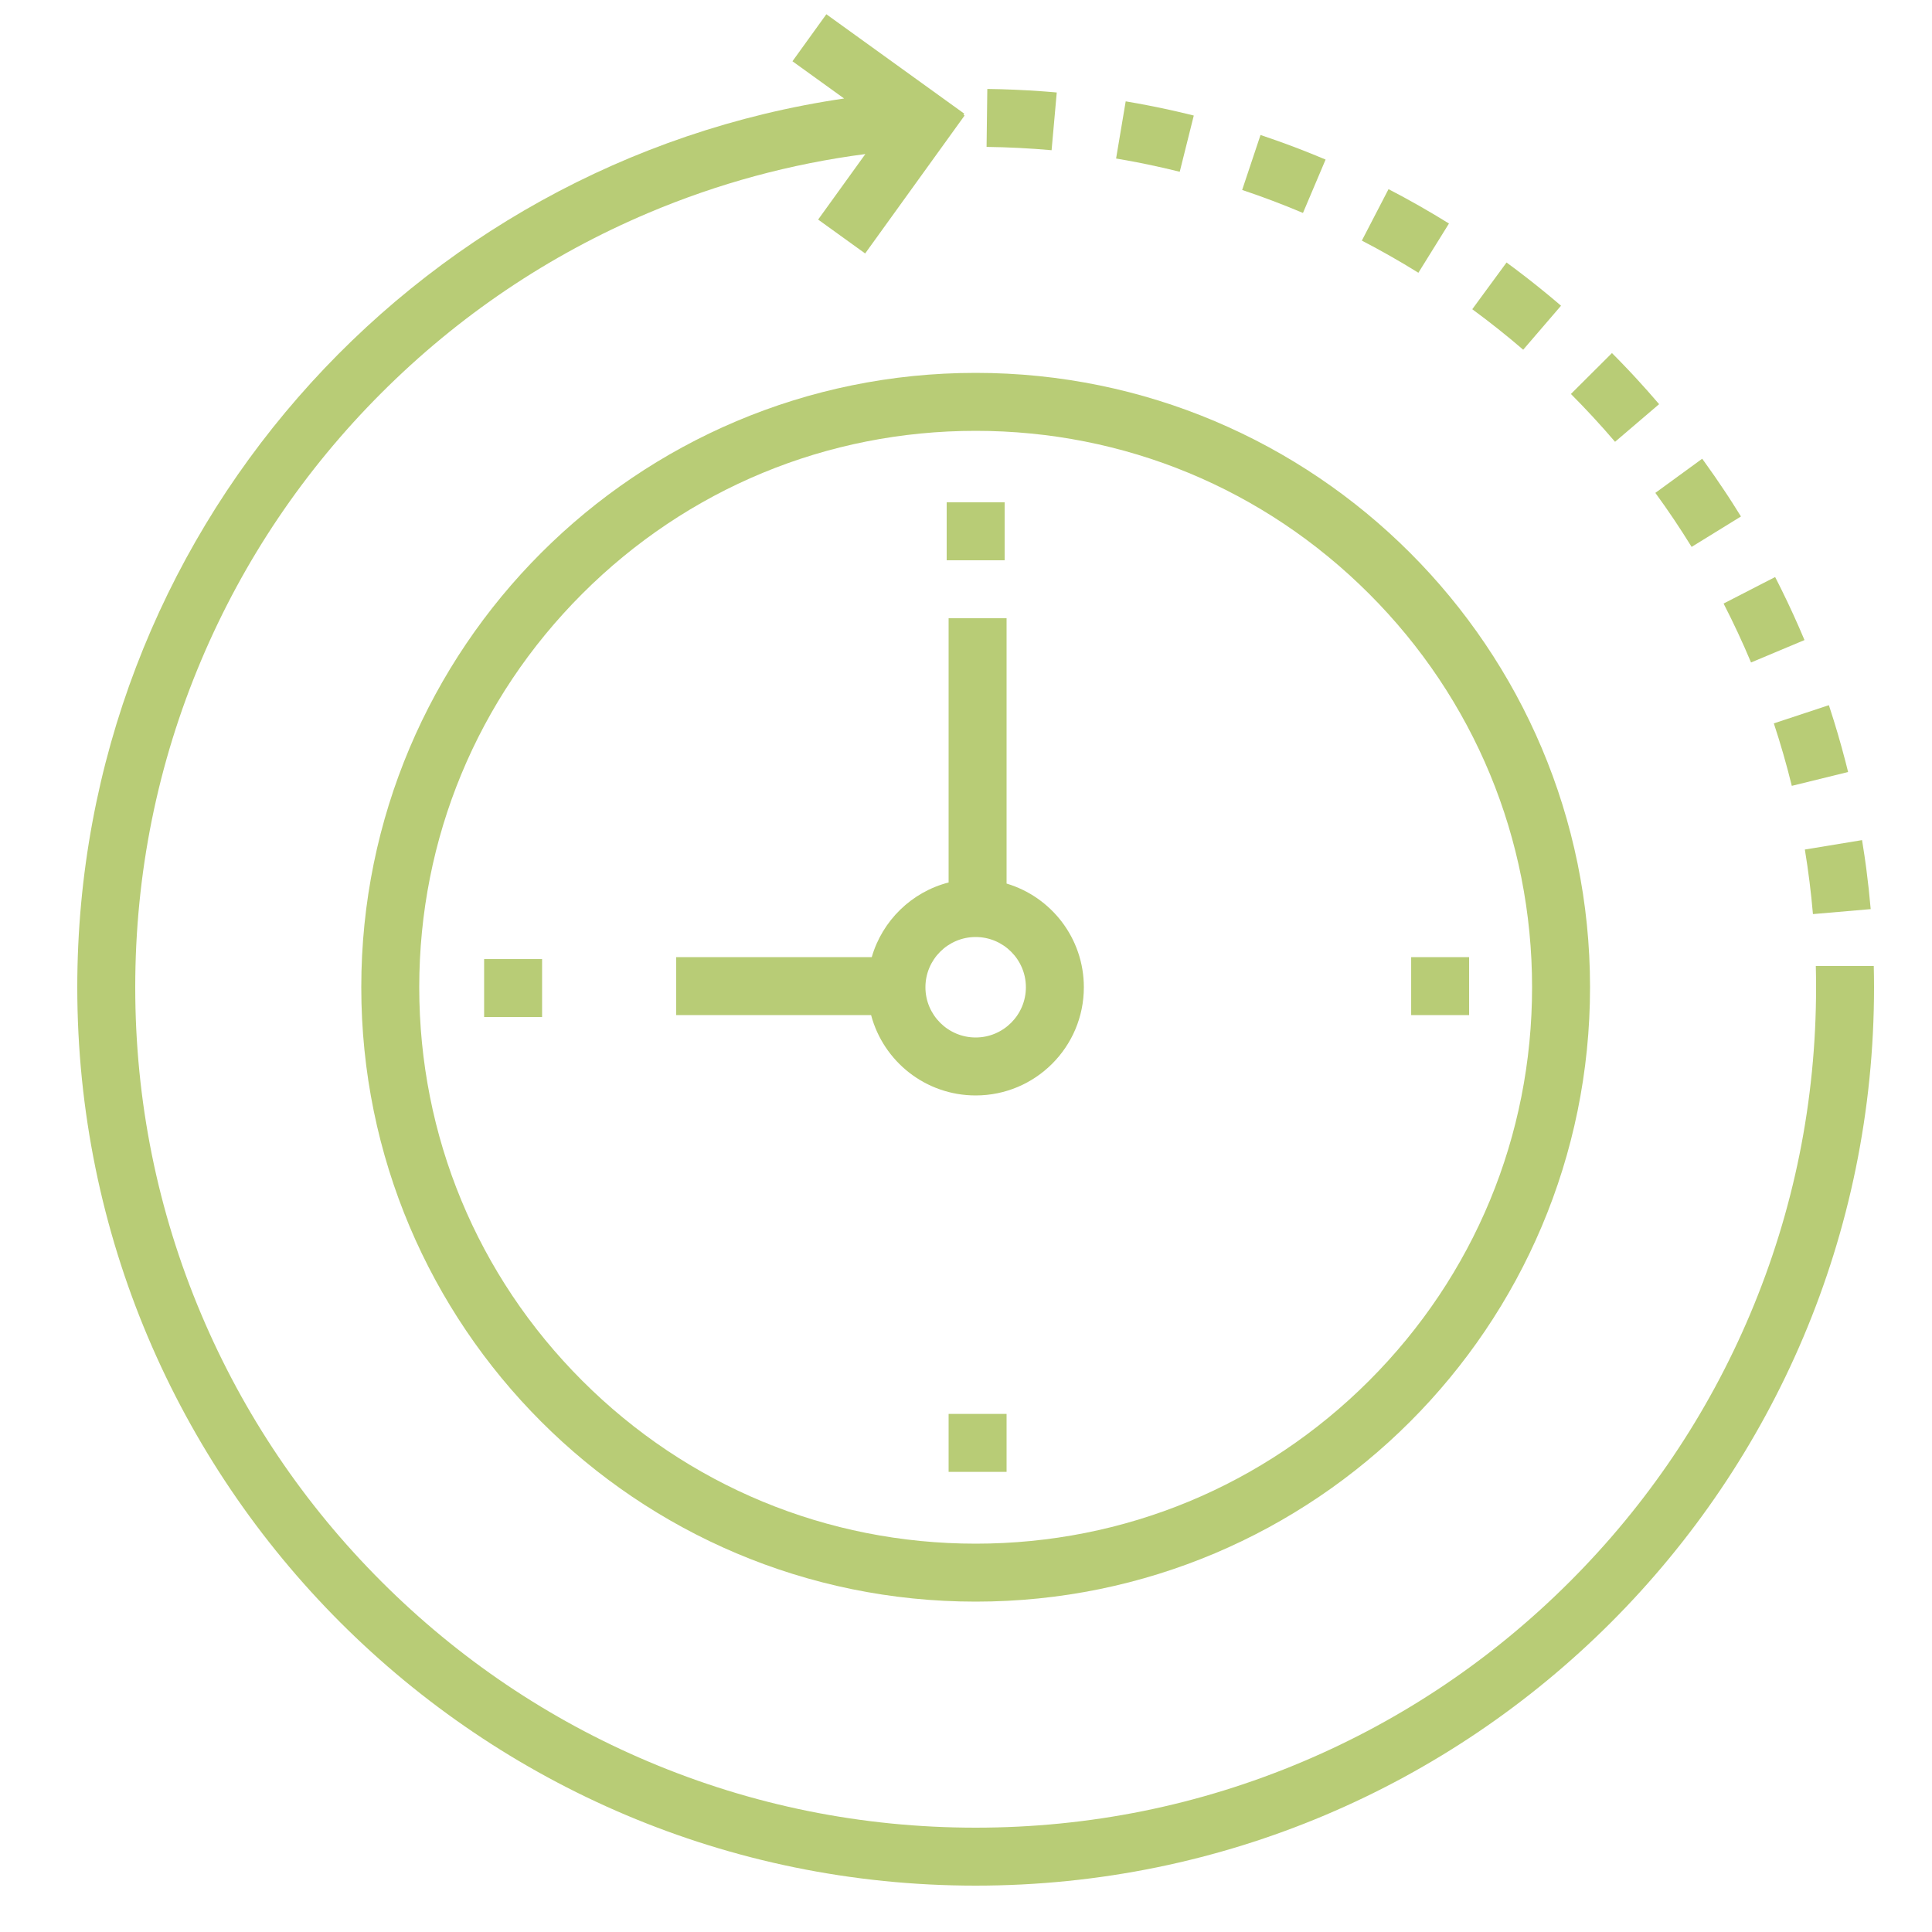 <?xml version="1.0" encoding="utf-8"?>
<!-- Generator: Adobe Illustrator 24.1.3, SVG Export Plug-In . SVG Version: 6.00 Build 0)  -->
<svg version="1.1" id="Слой_1" xmlns="http://www.w3.org/2000/svg" xmlns:xlink="http://www.w3.org/1999/xlink" x="0px" y="0px"
	 viewBox="0 0 500 500" style="enable-background:new 0 0 500 500;" xml:space="preserve">
<style type="text/css">
	.st0{display:none;}
	.st1{display:inline;}
	.st2{fill:#F7931E;}
	.st3{display:inline;fill:#F7931E;}
	.st4{fill:#B8CC76;}
</style>
<g class="st0">
	<g class="st1">
		<path class="st2" d="M134,142H58c-2.761,0-5,2.239-5,5v5c0,2.761,2.239,5,5,5h76c2.761,0,5-2.239,5-5v-5
			C139,144.239,136.761,142,134,142L134,142z"/>
		<path class="st2" d="M168,170H58c-2.761,0-5,2.239-5,5v5c0,2.761,2.239,5,5,5h110c2.761,0,5-2.239,5-5v-5
			C173,172.239,170.761,170,168,170L168,170z"/>
		<path class="st2" d="M191.5,48.5l-15-15l-15-15H152H30.5c-2.761,0-5,2.239-5,5v229c0,2.761,2.239,5,5,5h171c2.761,0,5-2.239,5-5
			V74V63.5L191.5,48.5z M180.787,59H167V45.213L180.787,59z M191.5,242.5h-151v-209H152v36.551c0,2.181,1.768,3.949,3.949,3.949
			H191.5V242.5z"/>
	</g>
	<g class="st1">
		<path class="st2" d="M404,361h-76c-2.761,0-5,2.239-5,5v5c0,2.761,2.239,5,5,5h76c2.761,0,5-2.239,5-5v-5
			C409,363.239,406.761,361,404,361L404,361z"/>
		<path class="st2" d="M438,389H328c-2.761,0-5,2.239-5,5v5c0,2.761,2.239,5,5,5h110c2.761,0,5-2.239,5-5v-5
			C443,391.239,440.761,389,438,389L438,389z"/>
		<path class="st2" d="M461.5,267.5l-15-15l-15-15H422H300.5c-2.761,0-5,2.239-5,5v229c0,2.761,2.239,5,5,5h171c2.761,0,5-2.239,5-5
			V293v-10.5L461.5,267.5z M450.787,278H437v-13.787L450.787,278z M461.5,461.5h-151v-209H422v36.551
			c0,2.181,1.768,3.949,3.949,3.949H461.5V461.5z"/>
	</g>
	<path class="st3" d="M168.216,437.881l-28.271-28.271c-1.187-1.187-2.646-1.718-4.077-1.718c-2.994,0-5.867,2.326-5.867,5.837
		v20.424c-29.998-8.69-52-36.391-52-69.152c0-30.934,19.616-57.356,47.058-67.523c2.961-1.097,4.942-3.899,4.942-7.057
		c0-5.248-5.237-8.866-10.159-7.047C86.658,295.638,63,327.555,63,365c0,41.166,28.592,75.65,67,84.686v20.585
		c0,3.511,2.873,5.837,5.867,5.837c1.431,0,2.89-0.531,4.077-1.718l28.271-28.271C170.49,443.844,170.49,440.156,168.216,437.881z
		 M145,448.121v-12.243l6.121,6.121L145,448.121z"/>
	<path class="st3" d="M319.784,57.124l28.271,28.271c1.187,1.187,2.646,1.718,4.077,1.718c2.994,0,5.867-2.326,5.867-5.837V60.853
		c29.998,8.69,52,36.391,52,69.152c0,30.934-19.616,57.356-47.058,67.523c-2.961,1.097-4.942,3.899-4.942,7.057
		c0,5.248,5.237,8.866,10.159,7.047C401.342,199.368,425,167.451,425,130.005c0-41.166-28.592-75.65-67-84.686V24.734
		c0-3.511-2.873-5.837-5.867-5.837c-1.431,0-2.89,0.531-4.077,1.718l-28.271,28.271C317.51,51.161,317.51,54.85,319.784,57.124z
		 M343,46.884v12.243l-6.121-6.121L343,46.884z"/>
</g>
<g>
	<path class="st4" d="M93.5,255.5c0,87.813,71.187,159,159,159s159-71.187,159-159s-71.187-159-159-159S93.5,167.687,93.5,255.5z
		 M252.5,111.5c38.464,0,74.625,14.979,101.823,42.177S396.5,217.037,396.5,255.5c0,38.464-14.979,74.625-42.177,101.823
		S290.964,399.5,252.5,399.5s-74.625-14.979-101.823-42.177S108.5,293.964,108.5,255.5s14.979-74.625,42.177-101.823
		S214.036,111.5,252.5,111.5z"/>
	<path class="st4" d="M252.5,283.5c15.464,0,28-12.536,28-28c0-12.683-8.435-23.391-20-26.834V160h-15v68.382
		c-9.573,2.464-17.157,9.866-19.893,19.326H175v15h50.441C228.622,274.678,239.529,283.5,252.5,283.5z M252.5,242.5
		c7.168,0,13,5.832,13,13s-5.832,13-13,13s-13-5.832-13-13S245.332,242.5,252.5,242.5z"/>
	<path class="st4" d="M429.378,104.595c-1.907-2.233-3.845-4.418-5.834-6.577c-0.002-0.002-0.004-0.004-0.006-0.006
		c-0.059-0.064-0.113-0.123-0.172-0.187c-0.003-0.003-0.005-0.005-0.007-0.008c-0.034-0.037-0.07-0.075-0.104-0.113
		c-0.004-0.005-0.009-0.009-0.013-0.014c-0.02-0.021-0.033-0.036-0.053-0.057c-0.007-0.008-0.014-0.015-0.021-0.023
		c-0.03-0.032-0.056-0.06-0.085-0.092c-0.01-0.01-0.019-0.021-0.029-0.031c-0.025-0.027-0.044-0.047-0.069-0.074
		c-0.014-0.015-0.028-0.03-0.042-0.046c-0.015-0.016-0.025-0.027-0.04-0.043c-0.015-0.017-0.031-0.034-0.047-0.051
		c-0.02-0.021-0.032-0.034-0.051-0.055c-0.017-0.018-0.034-0.037-0.051-0.055c-0.01-0.011-0.023-0.024-0.033-0.035
		c-0.024-0.026-0.048-0.051-0.071-0.077c-0.01-0.011-0.023-0.024-0.033-0.035c-0.019-0.02-0.037-0.04-0.056-0.06
		c-0.01-0.011-0.016-0.017-0.026-0.028c-0.025-0.027-0.05-0.054-0.075-0.081c-0.01-0.011-0.019-0.02-0.029-0.031
		c-0.026-0.027-0.051-0.055-0.076-0.082c-0.005-0.005-0.013-0.014-0.018-0.019c-0.023-0.024-0.046-0.049-0.068-0.073
		c-0.005-0.005-0.017-0.019-0.022-0.024c-0.026-0.028-0.053-0.057-0.08-0.085c-0.005-0.005-0.016-0.017-0.021-0.022
		c-0.025-0.027-0.051-0.054-0.076-0.081c-0.005-0.005-0.006-0.006-0.011-0.011c-0.029-0.03-0.057-0.061-0.086-0.091
		c-0.005-0.005-0.01-0.011-0.015-0.016c-0.029-0.031-0.058-0.061-0.087-0.092c-0.005-0.005-0.003-0.003-0.008-0.008
		c-0.03-0.031-0.059-0.063-0.089-0.094l-0.003-0.003c-0.031-0.033-0.061-0.065-0.092-0.098c-0.005-0.005-0.002-0.003-0.007-0.008
		c-0.062-0.066-0.124-0.131-0.186-0.197c-0.005-0.005,0,0-0.005-0.005c-1.351-1.429-2.72-2.841-4.107-4.236
		c-0.005-0.005,0.001,0.001-0.004-0.004c-0.063-0.063-0.125-0.126-0.188-0.189l-0.008-0.008l-10.624,10.589
		c3.948,3.961,7.791,8.125,11.422,12.377L429.378,104.595z"/>
	<path class="st4" d="M273.487,23.934c-0.008-0.001-0.006-0.001-0.014-0.001c-0.04-0.004-0.08-0.007-0.12-0.011
		c-0.008-0.001,0.001,0-0.007-0.001c-0.042-0.004-0.085-0.008-0.127-0.011c-0.008-0.001-0.016-0.001-0.024-0.002
		c-0.037-0.003-0.075-0.007-0.112-0.01c-0.008-0.001-0.01-0.001-0.018-0.002c-0.04-0.003-0.08-0.007-0.12-0.01
		c-0.008-0.001-0.027-0.002-0.034-0.003c-0.033-0.003-0.067-0.006-0.101-0.009c-0.008-0.001-0.016-0.001-0.023-0.002
		c-0.038-0.003-0.078-0.007-0.116-0.01c-0.015-0.001-0.024-0.002-0.039-0.003c-0.032-0.003-0.064-0.005-0.096-0.008
		c-0.008-0.001-0.024-0.002-0.032-0.003c-0.036-0.003-0.072-0.006-0.108-0.009c-0.015-0.001-0.031-0.003-0.047-0.004
		c-0.029-0.002-0.058-0.005-0.086-0.007c-0.015-0.001-0.032-0.003-0.047-0.004c-0.031-0.003-0.063-0.005-0.094-0.008
		c-0.015-0.001-0.036-0.003-0.051-0.004c-0.027-0.002-0.054-0.005-0.081-0.007c-0.015-0.001-0.047-0.004-0.062-0.005
		c-0.028-0.002-0.054-0.005-0.082-0.007c-0.015-0.001-0.04-0.003-0.056-0.005c-0.022-0.002-0.044-0.004-0.066-0.005
		c-0.031-0.003-0.061-0.005-0.092-0.007c-0.02-0.002-0.039-0.003-0.058-0.005c-0.015-0.001-0.048-0.004-0.063-0.005
		c-0.02-0.002-0.04-0.003-0.06-0.005c-0.038-0.003-0.066-0.005-0.105-0.008c-0.015-0.001-0.031-0.002-0.046-0.004
		c-0.023-0.002-0.049-0.004-0.073-0.006c-0.013-0.001-0.027-0.002-0.04-0.003c-0.046-0.004-0.078-0.006-0.124-0.01
		c-0.013-0.001-0.026-0.002-0.038-0.003c-0.031-0.002-0.045-0.004-0.076-0.006c-0.01-0.001-0.02-0.002-0.03-0.002
		c-0.046-0.004-0.088-0.007-0.134-0.01c-0.013-0.001-0.026-0.002-0.038-0.003c-0.023-0.002-0.054-0.004-0.077-0.006
		c-0.007,0-0.013-0.001-0.02-0.002c-0.046-0.004-0.1-0.008-0.146-0.011c-0.01-0.001-0.021-0.002-0.032-0.002
		c-0.031-0.002-0.048-0.004-0.079-0.006c-0.005,0-0.01-0.001-0.016-0.001c-0.054-0.004-0.11-0.008-0.164-0.012
		c-0.004,0-0.008-0.001-0.012-0.001c-0.092-0.007-0.178-0.013-0.27-0.02c-0.001,0-0.003,0-0.004,0
		c-0.092-0.007-0.18-0.013-0.272-0.02c-0.002,0-0.004,0-0.006,0c-4.678-0.341-9.382-0.543-14.133-0.604l0,0l-0.191,14.999
		c5.607,0.071,11.268,0.36,16.826,0.857L273.487,23.934z"/>
	<path class="st4" d="M308.95,29.9c-1.085-0.271-2.174-0.534-3.265-0.789l0,0c-0.089-0.021-0.179-0.042-0.269-0.063
		c-0.007-0.002-0.002-0.001-0.01-0.002c-0.087-0.02-0.174-0.04-0.261-0.06l-0.014-0.003c-0.085-0.02-0.171-0.039-0.256-0.059
		c-0.007-0.002-0.011-0.003-0.018-0.004c-0.042-0.01-0.083-0.019-0.125-0.029c-0.007-0.002-0.006-0.001-0.013-0.003
		c-0.037-0.008-0.074-0.017-0.11-0.025c-0.007-0.002-0.02-0.005-0.027-0.006c-0.039-0.009-0.079-0.018-0.118-0.027
		c-0.007-0.002-0.017-0.004-0.025-0.006c-0.035-0.008-0.07-0.016-0.106-0.024c-0.007-0.002-0.013-0.003-0.021-0.005
		c-0.039-0.009-0.078-0.018-0.117-0.027c-0.007-0.002-0.025-0.006-0.032-0.007c-0.034-0.008-0.066-0.015-0.1-0.023
		c-0.007-0.002-0.017-0.004-0.024-0.006c-0.038-0.009-0.075-0.017-0.113-0.026c-0.015-0.003-0.023-0.005-0.038-0.008
		c-0.035-0.008-0.07-0.016-0.105-0.024c-0.007-0.002-0.026-0.006-0.033-0.007c-0.031-0.007-0.063-0.014-0.094-0.021
		c-0.015-0.003-0.024-0.005-0.039-0.009c-0.036-0.008-0.073-0.016-0.109-0.024c-0.015-0.003-0.026-0.006-0.041-0.009
		c-0.027-0.006-0.053-0.012-0.08-0.018c-0.015-0.003-0.029-0.006-0.044-0.01c-0.035-0.008-0.07-0.016-0.105-0.023
		c-0.015-0.003-0.032-0.007-0.046-0.01c-0.025-0.005-0.049-0.011-0.074-0.016c-0.015-0.003-0.031-0.007-0.046-0.01
		c-0.034-0.008-0.068-0.015-0.102-0.023c-0.022-0.005-0.028-0.006-0.05-0.011c-0.026-0.006-0.051-0.011-0.077-0.017
		c-0.022-0.005-0.035-0.008-0.057-0.013c-0.029-0.006-0.057-0.013-0.086-0.019c-0.015-0.003-0.04-0.009-0.055-0.012
		c-0.025-0.005-0.051-0.011-0.076-0.017c-0.022-0.005-0.047-0.01-0.069-0.015c-0.023-0.005-0.046-0.01-0.069-0.015
		c-0.015-0.003-0.042-0.009-0.057-0.013c-0.028-0.006-0.057-0.013-0.086-0.019c-0.022-0.005-0.039-0.009-0.061-0.013
		c-0.024-0.005-0.048-0.01-0.072-0.016c-0.022-0.005-0.028-0.006-0.05-0.011c-0.034-0.007-0.068-0.015-0.102-0.022
		c-0.015-0.003-0.033-0.007-0.048-0.01c-0.023-0.005-0.046-0.01-0.07-0.015c-0.015-0.003-0.036-0.008-0.051-0.011
		c-0.033-0.007-0.066-0.014-0.099-0.021c-0.022-0.005-0.033-0.007-0.055-0.012c-0.021-0.005-0.044-0.009-0.065-0.014
		c-0.022-0.005-0.05-0.011-0.072-0.016c-0.027-0.006-0.053-0.011-0.08-0.017c-0.015-0.003-0.04-0.008-0.054-0.012
		c-0.022-0.005-0.044-0.01-0.067-0.014c-0.029-0.006-0.054-0.012-0.084-0.018c-0.021-0.005-0.042-0.009-0.064-0.014
		c-0.015-0.003-0.041-0.009-0.056-0.012c-0.028-0.006-0.056-0.012-0.083-0.018c-0.022-0.005-0.047-0.01-0.069-0.015
		c-0.021-0.005-0.043-0.009-0.064-0.014c-0.022-0.005-0.034-0.007-0.056-0.012c-0.033-0.007-0.066-0.014-0.099-0.021
		c-0.022-0.005-0.031-0.007-0.054-0.011c-0.021-0.004-0.042-0.009-0.063-0.013c-0.022-0.005-0.032-0.007-0.054-0.011
		c-0.032-0.007-0.065-0.014-0.097-0.02c-0.022-0.005-0.035-0.007-0.057-0.012s-0.044-0.009-0.066-0.014s-0.046-0.01-0.068-0.014
		c-0.027-0.006-0.054-0.011-0.081-0.017c-0.015-0.003-0.041-0.008-0.056-0.012c-0.025-0.005-0.051-0.011-0.076-0.016
		c-0.015-0.003-0.047-0.01-0.062-0.013c-0.027-0.006-0.052-0.011-0.079-0.016c-0.015-0.003-0.038-0.008-0.053-0.011
		c-0.03-0.006-0.06-0.012-0.09-0.019c-0.022-0.005-0.033-0.007-0.055-0.011c-0.025-0.005-0.051-0.01-0.076-0.016
		c-0.022-0.005-0.026-0.005-0.048-0.01c-0.035-0.007-0.071-0.015-0.106-0.022c-0.015-0.003-0.025-0.005-0.04-0.008
		c-0.028-0.006-0.057-0.012-0.085-0.017c-0.015-0.003-0.022-0.005-0.037-0.008c-0.037-0.008-0.074-0.015-0.111-0.023
		c-0.007-0.002-0.031-0.006-0.038-0.008c-0.03-0.006-0.06-0.012-0.09-0.018c-0.015-0.003-0.019-0.004-0.034-0.007
		c-0.038-0.008-0.075-0.015-0.113-0.023c-0.015-0.003-0.021-0.004-0.036-0.007c-0.037-0.007-0.073-0.015-0.11-0.022l-0.014-0.003
		c-0.039-0.008-0.078-0.016-0.117-0.023c-0.015-0.003-0.015-0.003-0.03-0.006c-0.04-0.008-0.08-0.016-0.12-0.024
		c-0.007-0.001-0.011-0.002-0.018-0.004c-0.036-0.007-0.072-0.014-0.107-0.022c-0.007-0.001-0.021-0.004-0.029-0.006
		c-0.04-0.008-0.08-0.016-0.12-0.024l-0.02-0.004c-0.037-0.007-0.073-0.015-0.11-0.022c-0.007-0.001-0.013-0.003-0.021-0.004
		c-0.041-0.008-0.082-0.016-0.123-0.024c-0.007-0.001-0.015-0.003-0.022-0.004c-0.04-0.008-0.08-0.016-0.12-0.024
		c-0.007-0.001,0.001,0-0.007-0.001c-0.043-0.008-0.086-0.017-0.129-0.025c-0.007-0.001-0.009-0.002-0.017-0.003
		c-0.087-0.017-0.173-0.034-0.26-0.051l-0.013-0.003c-0.09-0.018-0.18-0.035-0.27-0.053h-0.001c-1.936-0.377-3.88-0.729-5.833-1.058
		l-2.487,14.792c5.514,0.927,11.056,2.082,16.473,3.433L308.95,29.9z"/>
	<path class="st4" d="M463.718,203.377l14.566-3.582c-0.018-0.073-0.034-0.14-0.052-0.213c-0.001-0.004-0.002-0.008-0.003-0.011
		c-0.02-0.08-0.041-0.164-0.06-0.244c-0.002-0.009-0.004-0.018-0.007-0.027c-0.011-0.044-0.024-0.098-0.035-0.142
		c-0.002-0.008-0.004-0.015-0.005-0.022c-0.005-0.022-0.012-0.047-0.017-0.069c-0.004-0.015-0.007-0.028-0.011-0.043
		c-0.009-0.036-0.017-0.067-0.026-0.103c-0.005-0.019-0.009-0.038-0.014-0.056c-0.004-0.015-0.011-0.044-0.015-0.059
		c-0.005-0.021-0.01-0.042-0.016-0.063c-0.007-0.029-0.015-0.059-0.022-0.088c-0.005-0.021-0.01-0.041-0.016-0.062
		c-0.005-0.022-0.008-0.033-0.014-0.055c-0.008-0.034-0.017-0.067-0.025-0.1c-0.004-0.015-0.008-0.031-0.011-0.045
		c-0.006-0.025-0.013-0.051-0.019-0.076c-0.004-0.015-0.007-0.028-0.011-0.043c-0.009-0.036-0.018-0.071-0.027-0.107
		c-0.002-0.007-0.008-0.033-0.01-0.041c-0.008-0.03-0.015-0.061-0.023-0.091c-0.002-0.007-0.005-0.021-0.007-0.029
		c-0.01-0.038-0.019-0.076-0.029-0.113c-0.004-0.015-0.005-0.02-0.009-0.034c-0.01-0.039-0.02-0.079-0.03-0.118l-0.001-0.003
		c-0.01-0.039-0.02-0.079-0.03-0.119c-0.002-0.007-0.005-0.019-0.007-0.026c-0.01-0.041-0.021-0.082-0.031-0.123l-0.002-0.009
		c-0.01-0.041-0.021-0.082-0.031-0.122l-0.003-0.012c-0.011-0.043-0.022-0.086-0.033-0.13l-0.002-0.007
		c-0.023-0.089-0.046-0.178-0.069-0.268l-0.001-0.002c-1.229-4.733-2.602-9.408-4.117-14.019V182.9
		c-0.014-0.043-0.028-0.085-0.042-0.128c-0.002-0.007-0.002-0.007-0.005-0.014c-0.013-0.039-0.026-0.078-0.038-0.117
		c-0.002-0.007-0.001-0.003-0.003-0.01c-0.013-0.038-0.025-0.077-0.038-0.116c-0.002-0.007-0.003-0.008-0.005-0.015l-14.243,4.706
		C460.819,192.511,462.384,197.951,463.718,203.377z"/>
	<path class="st4" d="M469.188,236.567l14.945-1.288c-0.298-3.457-0.67-6.884-1.118-10.297c0-0.002-0.001-0.005-0.001-0.007
		c-0.012-0.091-0.023-0.174-0.035-0.265c0-0.003-0.001-0.007-0.001-0.01c-0.012-0.091-0.022-0.169-0.035-0.26
		c-0.001-0.007-0.002-0.013-0.003-0.02c-0.007-0.053-0.014-0.105-0.021-0.158c-0.001-0.004-0.001-0.009-0.002-0.013
		c-0.004-0.03-0.007-0.054-0.011-0.084c-0.001-0.005-0.001-0.01-0.002-0.015c-0.006-0.045-0.014-0.107-0.021-0.152
		c-0.001-0.008-0.002-0.017-0.003-0.025c-0.004-0.03-0.007-0.05-0.011-0.08c-0.001-0.007-0.002-0.014-0.003-0.021
		c-0.006-0.045-0.013-0.093-0.019-0.138c-0.002-0.014-0.004-0.028-0.006-0.041c-0.003-0.023-0.007-0.049-0.01-0.071
		c-0.002-0.014-0.004-0.028-0.006-0.042c-0.005-0.038-0.01-0.076-0.016-0.114c-0.002-0.018-0.005-0.035-0.007-0.053
		c-0.003-0.023-0.005-0.039-0.009-0.062c-0.004-0.032-0.009-0.065-0.013-0.097c-0.003-0.023-0.005-0.038-0.008-0.06
		c-0.003-0.02-0.005-0.04-0.008-0.06c-0.003-0.023-0.005-0.034-0.008-0.057c-0.005-0.034-0.01-0.068-0.014-0.102
		c-0.003-0.023-0.004-0.029-0.007-0.052c-0.003-0.024-0.007-0.047-0.01-0.071c-0.002-0.015-0.005-0.033-0.007-0.048
		c-0.005-0.035-0.01-0.07-0.015-0.105c-0.002-0.015-0.005-0.032-0.007-0.047c-0.004-0.029-0.008-0.057-0.012-0.086
		c-0.002-0.015-0.003-0.018-0.005-0.034c-0.005-0.038-0.011-0.075-0.016-0.113c-0.002-0.015-0.003-0.023-0.005-0.038
		c-0.005-0.037-0.01-0.073-0.016-0.11c-0.001-0.008,0-0.003-0.002-0.011c-0.006-0.04-0.012-0.081-0.017-0.121
		c-0.002-0.015-0.002-0.016-0.005-0.031c-0.006-0.04-0.012-0.081-0.017-0.121l-0.001-0.008c-0.006-0.039-0.012-0.08-0.017-0.119
		c-0.001-0.008-0.003-0.018-0.004-0.025c-0.013-0.087-0.025-0.174-0.038-0.26c-0.001-0.008,0-0.002-0.001-0.009
		c-0.013-0.091-0.027-0.181-0.04-0.272v-0.002c-0.191-1.293-0.392-2.583-0.604-3.869l-14.801,2.438
		C468.004,225.369,468.708,230.989,469.188,236.567z"/>
	<path class="st4" d="M453.168,171.448l13.833-5.801c-1.855-4.423-3.842-8.775-5.958-13.054v-0.001
		c-0.041-0.084-0.083-0.167-0.124-0.251l0,0c-0.02-0.04-0.04-0.08-0.059-0.12c-0.003-0.007-0.003-0.006-0.006-0.012
		c-0.038-0.077-0.077-0.155-0.115-0.232c-0.003-0.007-0.008-0.017-0.012-0.023c-0.018-0.036-0.036-0.071-0.053-0.107
		c-0.007-0.013-0.007-0.014-0.014-0.028c-0.014-0.028-0.028-0.056-0.042-0.083c-0.007-0.013-0.01-0.02-0.016-0.033
		c-0.016-0.032-0.032-0.064-0.048-0.096c-0.007-0.013-0.015-0.031-0.022-0.044c-0.011-0.023-0.023-0.045-0.034-0.068
		c-0.013-0.026-0.024-0.048-0.037-0.074c-0.008-0.017-0.017-0.033-0.025-0.05c-0.01-0.02-0.022-0.043-0.032-0.063
		c-0.005-0.01-0.01-0.02-0.015-0.03c-0.02-0.039-0.038-0.076-0.058-0.116c-0.005-0.009-0.009-0.018-0.014-0.028
		c-0.036-0.072-0.073-0.145-0.109-0.217c-0.003-0.005-0.005-0.011-0.008-0.016c-0.261-0.517-0.532-1.049-0.797-1.565l-13.34,6.859
		C448.617,161.166,451.009,166.298,453.168,171.448z"/>
	<path class="st4" d="M437.789,141.534l12.769-7.871c-0.705-1.144-1.411-2.266-2.135-3.397c-0.003-0.004-0.005-0.008-0.008-0.013
		c-0.047-0.074-0.086-0.134-0.133-0.208c-0.004-0.007-0.009-0.013-0.013-0.02c-0.024-0.037-0.054-0.084-0.077-0.121
		c-0.004-0.006-0.008-0.012-0.012-0.018c-0.016-0.025-0.028-0.043-0.044-0.068c-0.002-0.004-0.005-0.007-0.007-0.011
		c-0.024-0.037-0.054-0.084-0.078-0.121c-0.007-0.01-0.013-0.021-0.02-0.031c-0.02-0.031-0.04-0.062-0.06-0.093
		c-0.009-0.014-0.018-0.028-0.027-0.042c-0.012-0.018-0.024-0.038-0.036-0.056c-0.009-0.014-0.019-0.029-0.028-0.043
		c-0.016-0.025-0.039-0.061-0.055-0.085c-0.01-0.016-0.02-0.031-0.03-0.047c-0.012-0.018-0.022-0.034-0.034-0.053
		c-0.016-0.025-0.033-0.05-0.049-0.076c-0.012-0.018-0.021-0.032-0.033-0.051c-0.012-0.018-0.024-0.037-0.036-0.056
		c-0.008-0.012-0.02-0.031-0.028-0.043c-0.018-0.028-0.036-0.056-0.055-0.084c-0.012-0.018-0.018-0.028-0.03-0.046
		c-0.014-0.021-0.028-0.044-0.042-0.065c-0.008-0.012-0.027-0.041-0.035-0.053c-0.015-0.023-0.03-0.046-0.045-0.07
		c-0.008-0.012-0.018-0.027-0.026-0.039c-0.02-0.03-0.039-0.06-0.059-0.091c-0.008-0.012-0.013-0.02-0.021-0.032
		c-0.016-0.025-0.032-0.049-0.049-0.074c-0.008-0.012-0.012-0.018-0.02-0.03c-0.02-0.031-0.041-0.063-0.062-0.094
		c-0.008-0.012-0.013-0.019-0.021-0.032c-0.021-0.032-0.042-0.063-0.062-0.095c-0.004-0.006-0.009-0.013-0.013-0.019
		c-0.02-0.03-0.039-0.06-0.059-0.09c-0.004-0.006-0.012-0.018-0.016-0.024c-0.022-0.033-0.044-0.066-0.065-0.099
		c-0.004-0.006-0.011-0.017-0.015-0.023c-0.021-0.032-0.043-0.065-0.064-0.097c-0.004-0.006-0.001-0.001-0.005-0.007
		c-0.023-0.036-0.047-0.071-0.07-0.106c-0.004-0.006-0.009-0.013-0.013-0.019c-0.048-0.072-0.095-0.144-0.143-0.216
		c-0.004-0.006-0.005-0.008-0.009-0.014c-0.024-0.037-0.048-0.073-0.073-0.11l-0.004-0.006c-0.05-0.076-0.1-0.151-0.15-0.227
		l-0.005-0.008c-1.709-2.576-3.467-5.115-5.275-7.618c-0.004-0.006-0.002-0.002-0.006-0.008c-0.026-0.036-0.052-0.072-0.078-0.107
		l-0.007-0.01c-0.024-0.034-0.049-0.067-0.073-0.101l-0.006-0.009c-0.025-0.034-0.049-0.068-0.074-0.102
		c-0.004-0.006-0.011-0.015-0.015-0.021c-0.024-0.034-0.049-0.067-0.073-0.1c-0.004-0.006-0.001-0.002-0.006-0.008
		c-0.022-0.031-0.045-0.062-0.067-0.093c-0.004-0.006-0.014-0.019-0.018-0.025c-0.023-0.031-0.045-0.062-0.068-0.093
		c-0.009-0.012-0.013-0.018-0.021-0.029c-0.018-0.025-0.035-0.048-0.053-0.073c-0.004-0.006-0.011-0.016-0.016-0.022l-12.123,8.834
		C431.701,132.074,434.857,136.778,437.789,141.534z"/>
	<path class="st4" d="M343.062,41.298c-1.118-0.473-2.241-0.938-3.368-1.394l-0.002-0.001c-0.085-0.034-0.169-0.068-0.254-0.103
		c-0.007-0.003-0.003-0.001-0.01-0.004c-0.042-0.017-0.083-0.034-0.126-0.051h-0.001c-0.041-0.017-0.082-0.033-0.123-0.049
		l-0.011-0.004c-0.04-0.016-0.081-0.033-0.121-0.049c-0.007-0.003-0.007-0.003-0.014-0.005c-0.038-0.015-0.075-0.03-0.113-0.045
		c-0.007-0.003-0.005-0.002-0.011-0.005c-0.038-0.015-0.077-0.031-0.115-0.046c-0.014-0.005-0.01-0.004-0.024-0.01
		c-0.038-0.015-0.077-0.031-0.115-0.046c-0.007-0.003-0.008-0.003-0.015-0.006c-0.034-0.014-0.069-0.028-0.104-0.041
		c-0.007-0.003-0.02-0.008-0.027-0.011c-0.037-0.015-0.074-0.029-0.11-0.044c-0.007-0.003-0.02-0.008-0.027-0.011
		c-0.031-0.012-0.062-0.025-0.094-0.037c-0.014-0.005-0.013-0.005-0.026-0.011c-0.035-0.014-0.071-0.028-0.106-0.042
		c-0.014-0.005-0.023-0.009-0.037-0.015c-0.031-0.012-0.063-0.025-0.094-0.037c-0.014-0.005-0.019-0.007-0.032-0.013
		c-0.031-0.012-0.062-0.025-0.093-0.037c-0.014-0.005-0.026-0.01-0.039-0.016c-0.035-0.014-0.07-0.028-0.105-0.042
		c-0.014-0.005-0.013-0.005-0.027-0.011c-0.029-0.011-0.057-0.023-0.086-0.034c-0.014-0.005-0.024-0.01-0.038-0.015
		c-0.034-0.013-0.068-0.027-0.102-0.04c-0.014-0.005-0.026-0.01-0.04-0.016c-0.025-0.01-0.05-0.02-0.076-0.03
		c-0.021-0.008-0.039-0.016-0.06-0.024c-0.026-0.01-0.051-0.02-0.076-0.03c-0.014-0.005-0.037-0.014-0.05-0.02
		c-0.027-0.011-0.055-0.021-0.082-0.032c-0.021-0.008-0.036-0.014-0.056-0.022c-0.023-0.009-0.044-0.017-0.067-0.026
		c-0.021-0.008-0.032-0.012-0.052-0.02c-0.03-0.012-0.06-0.023-0.09-0.035c-0.021-0.008-0.035-0.014-0.056-0.022
		c-0.019-0.008-0.038-0.015-0.058-0.022c-0.021-0.008-0.049-0.019-0.07-0.027c-0.024-0.009-0.049-0.019-0.073-0.028
		c-0.021-0.008-0.036-0.014-0.057-0.022c-0.022-0.008-0.042-0.016-0.064-0.025c-0.028-0.011-0.045-0.018-0.073-0.028
		c-0.021-0.008-0.042-0.016-0.063-0.024s-0.037-0.015-0.058-0.023c-0.021-0.008-0.042-0.016-0.063-0.024
		c-0.028-0.011-0.055-0.021-0.083-0.032c-0.017-0.006-0.034-0.013-0.051-0.019c-0.028-0.011-0.06-0.023-0.088-0.034
		c-0.019-0.008-0.039-0.015-0.059-0.023c-0.021-0.008-0.042-0.016-0.063-0.024c-0.015-0.006-0.03-0.011-0.044-0.017
		c-0.035-0.013-0.067-0.026-0.101-0.039c-0.016-0.006-0.031-0.012-0.046-0.018c-0.021-0.008-0.042-0.016-0.063-0.024
		c-0.016-0.006-0.033-0.013-0.05-0.019c-0.035-0.013-0.061-0.023-0.096-0.037c-0.017-0.006-0.033-0.013-0.05-0.019
		c-0.021-0.008-0.04-0.015-0.061-0.023c-0.024-0.009-0.048-0.018-0.072-0.028c-0.028-0.01-0.048-0.018-0.076-0.029
		c-0.015-0.006-0.031-0.012-0.046-0.018c-0.035-0.013-0.054-0.02-0.088-0.034c-0.019-0.007-0.039-0.015-0.058-0.022
		c-0.021-0.008-0.043-0.016-0.064-0.024c-0.015-0.006-0.031-0.012-0.046-0.017c-0.035-0.013-0.068-0.026-0.103-0.039
		c-0.014-0.005-0.029-0.011-0.043-0.016c-0.021-0.008-0.046-0.017-0.067-0.025c-0.014-0.005-0.027-0.01-0.041-0.016
		c-0.035-0.013-0.07-0.026-0.105-0.04c-0.015-0.006-0.03-0.011-0.045-0.017c-0.021-0.008-0.041-0.016-0.062-0.023
		c-0.029-0.011-0.058-0.022-0.088-0.033c-0.021-0.008-0.038-0.014-0.059-0.022c-0.018-0.007-0.034-0.013-0.052-0.02
		c-0.028-0.01-0.06-0.023-0.088-0.033c-0.02-0.007-0.04-0.015-0.06-0.023c-0.014-0.005-0.042-0.016-0.056-0.021
		c-0.021-0.008-0.042-0.016-0.063-0.023c-0.028-0.01-0.054-0.02-0.081-0.03c-0.019-0.007-0.038-0.014-0.057-0.021
		c-0.021-0.008-0.033-0.012-0.054-0.02c-0.03-0.011-0.06-0.023-0.091-0.034c-0.021-0.008-0.038-0.014-0.059-0.022
		c-0.018-0.007-0.036-0.013-0.054-0.02c-0.028-0.01-0.043-0.016-0.07-0.026c-0.026-0.01-0.052-0.019-0.078-0.029
		c-0.014-0.005-0.039-0.015-0.053-0.02c-0.022-0.008-0.045-0.017-0.067-0.025c-0.028-0.01-0.042-0.015-0.07-0.026
		c-0.023-0.008-0.046-0.017-0.069-0.026c-0.014-0.005-0.036-0.013-0.05-0.018c-0.033-0.012-0.066-0.024-0.099-0.036
		c-0.014-0.005-0.026-0.01-0.04-0.015c-0.025-0.009-0.05-0.018-0.075-0.028c-0.014-0.005-0.03-0.011-0.044-0.016
		c-0.034-0.012-0.067-0.025-0.101-0.037c-0.014-0.005-0.027-0.01-0.04-0.015c-0.028-0.01-0.055-0.02-0.082-0.03
		c-0.007-0.003-0.03-0.011-0.037-0.014c-0.034-0.013-0.068-0.025-0.102-0.037c-0.014-0.005-0.021-0.008-0.035-0.013
		c-0.036-0.013-0.073-0.027-0.11-0.04c-0.007-0.003-0.017-0.006-0.024-0.009c-0.032-0.012-0.064-0.023-0.097-0.035
		c-0.007-0.003-0.022-0.008-0.029-0.011c-0.037-0.014-0.074-0.027-0.111-0.04c-0.007-0.003-0.022-0.008-0.029-0.011
		c-0.032-0.012-0.065-0.023-0.097-0.035c-0.007-0.003-0.015-0.006-0.022-0.008c-0.038-0.014-0.075-0.027-0.113-0.041
		c-0.007-0.003-0.022-0.008-0.029-0.01c-0.039-0.014-0.078-0.028-0.117-0.042l-0.003-0.001c-0.039-0.014-0.077-0.028-0.116-0.042
		c-0.007-0.003-0.018-0.006-0.025-0.009c-0.04-0.014-0.079-0.029-0.119-0.043l-0.008-0.003c-0.041-0.015-0.081-0.029-0.121-0.044
		l-0.008-0.003c-0.042-0.015-0.085-0.031-0.128-0.046c-0.007-0.003,0.002,0.001-0.005-0.002c-0.087-0.031-0.174-0.063-0.261-0.094
		l-0.003-0.001c-1.547-0.554-3.101-1.092-4.663-1.614l-4.753,14.227c5.297,1.77,10.593,3.772,15.739,5.951L343.062,41.298z"/>
	<path class="st4" d="M374.992,57.847c-5.087-3.159-10.305-6.128-15.644-8.895l-6.903,13.317c4.959,2.57,9.882,5.37,14.633,8.32
		L374.992,57.847z"/>
	<path class="st4" d="M403.989,79.122c-0.425-0.365-0.85-0.729-1.278-1.09c-0.006-0.005-0.006-0.005-0.011-0.009
		c-0.067-0.057-0.134-0.114-0.201-0.171c-0.006-0.005-0.007-0.006-0.013-0.011c-0.032-0.027-0.065-0.055-0.098-0.082l-0.013-0.011
		c-0.03-0.025-0.06-0.05-0.089-0.075c-0.006-0.005-0.007-0.006-0.013-0.011c-0.031-0.026-0.063-0.053-0.094-0.079
		c-0.006-0.005-0.015-0.013-0.021-0.017c-0.031-0.026-0.062-0.052-0.093-0.078c-0.006-0.005-0.009-0.007-0.014-0.012
		c-0.028-0.023-0.055-0.046-0.083-0.07c-0.006-0.005-0.017-0.015-0.023-0.019c-0.029-0.025-0.059-0.049-0.088-0.074
		c-0.006-0.005-0.022-0.018-0.027-0.023c-0.026-0.022-0.052-0.044-0.078-0.066c-0.006-0.005-0.01-0.009-0.016-0.013
		c-0.029-0.025-0.059-0.049-0.088-0.074c-0.011-0.009-0.02-0.016-0.031-0.026c-0.029-0.024-0.057-0.048-0.086-0.072
		c-0.011-0.009-0.013-0.011-0.025-0.021c-0.024-0.02-0.047-0.04-0.071-0.059c-0.011-0.009-0.019-0.016-0.03-0.025
		c-0.028-0.023-0.056-0.047-0.084-0.07c-0.011-0.009-0.02-0.017-0.031-0.026c-0.024-0.02-0.048-0.04-0.072-0.06
		c-0.011-0.009-0.018-0.015-0.03-0.025c-0.026-0.022-0.052-0.043-0.078-0.065c-0.011-0.009-0.022-0.018-0.033-0.027
		c-0.028-0.023-0.056-0.046-0.083-0.069c-0.011-0.009-0.02-0.016-0.031-0.026c-0.022-0.018-0.044-0.037-0.067-0.055
		c-0.011-0.009-0.019-0.016-0.031-0.025c-0.028-0.023-0.055-0.046-0.083-0.069c-0.011-0.009-0.023-0.019-0.034-0.029
		c-0.025-0.021-0.051-0.042-0.076-0.063c-0.011-0.009-0.019-0.016-0.03-0.025c-0.023-0.019-0.047-0.039-0.071-0.058
		c-0.011-0.009-0.024-0.02-0.035-0.029c-0.028-0.023-0.056-0.046-0.084-0.069c-0.011-0.009-0.017-0.014-0.028-0.023
		c-0.024-0.02-0.048-0.04-0.073-0.06c-0.011-0.009-0.014-0.012-0.025-0.021c-0.029-0.024-0.057-0.047-0.086-0.071
		c-0.011-0.009-0.019-0.016-0.031-0.025c-0.029-0.024-0.059-0.048-0.088-0.072c-0.006-0.005-0.016-0.013-0.021-0.017
		c-0.025-0.021-0.05-0.042-0.076-0.062c-0.006-0.005-0.021-0.017-0.026-0.022c-0.03-0.024-0.059-0.049-0.089-0.073
		c-0.006-0.005-0.02-0.016-0.026-0.021c-0.026-0.021-0.053-0.043-0.079-0.064c-0.006-0.005-0.014-0.011-0.019-0.016
		c-0.029-0.024-0.059-0.048-0.088-0.072c-0.011-0.009-0.019-0.016-0.031-0.025c-0.03-0.024-0.059-0.049-0.089-0.073
		c-0.006-0.005-0.012-0.01-0.018-0.014c-0.027-0.022-0.054-0.044-0.081-0.066c-0.006-0.005-0.017-0.014-0.023-0.019
		c-0.031-0.025-0.062-0.05-0.093-0.076c-0.006-0.005-0.014-0.012-0.02-0.016c-0.029-0.024-0.059-0.048-0.088-0.072
		c-0.006-0.005-0.008-0.007-0.014-0.011c-0.031-0.025-0.062-0.05-0.092-0.075c-0.006-0.005-0.016-0.013-0.022-0.018
		c-0.031-0.026-0.063-0.051-0.094-0.077c-0.006-0.005-0.011-0.009-0.017-0.014c-0.028-0.023-0.057-0.046-0.085-0.069
		c-0.006-0.005-0.012-0.009-0.017-0.014c-0.031-0.025-0.062-0.05-0.093-0.076c-0.006-0.005-0.017-0.014-0.023-0.019
		c-0.032-0.026-0.064-0.052-0.097-0.078l-0.001-0.001c-0.033-0.026-0.065-0.053-0.098-0.079c-0.006-0.005-0.012-0.01-0.018-0.015
		c-0.032-0.026-0.065-0.053-0.098-0.079l-0.013-0.01c-0.032-0.026-0.064-0.052-0.096-0.077c-0.006-0.005-0.001-0.001-0.007-0.006
		c-0.035-0.028-0.069-0.056-0.104-0.084l-0.008-0.006c-0.07-0.056-0.14-0.113-0.21-0.169c-0.006-0.005-0.003-0.002-0.009-0.007
		c-0.034-0.027-0.068-0.055-0.102-0.082c-0.006-0.005-0.005-0.004-0.011-0.008c-0.07-0.056-0.14-0.112-0.209-0.168l-0.006-0.005
		c-0.071-0.057-0.143-0.114-0.214-0.171l-0.004-0.003c-0.036-0.029-0.072-0.057-0.108-0.086c-0.006-0.005,0.004,0.003-0.002-0.002
		c-0.072-0.058-0.145-0.115-0.217-0.173l-0.003-0.002c-0.036-0.029-0.072-0.058-0.109-0.087l0,0
		c-0.073-0.058-0.146-0.116-0.22-0.174l-0.001-0.001c-0.661-0.524-1.324-1.044-1.991-1.561l-0.002-0.001
		c-0.184-0.143-0.367-0.284-0.552-0.426l-0.008-0.006c-0.071-0.055-0.143-0.11-0.214-0.164l-0.008-0.006
		c-0.034-0.026-0.069-0.053-0.103-0.079c-0.006-0.004-0.008-0.006-0.013-0.01c-0.068-0.052-0.136-0.104-0.204-0.156
		c-0.006-0.004-0.016-0.012-0.021-0.016c-0.032-0.025-0.064-0.049-0.096-0.074c-0.006-0.004-0.012-0.009-0.018-0.013
		c-0.027-0.021-0.054-0.041-0.081-0.062c-0.012-0.009-0.016-0.012-0.027-0.021c-0.03-0.023-0.059-0.045-0.089-0.068
		c-0.012-0.009-0.021-0.016-0.032-0.025c-0.025-0.019-0.051-0.039-0.076-0.058c-0.012-0.009-0.022-0.017-0.034-0.026
		c-0.025-0.019-0.05-0.038-0.074-0.057c-0.012-0.009-0.027-0.02-0.038-0.029c-0.027-0.02-0.054-0.041-0.081-0.062
		c-0.017-0.013-0.026-0.02-0.044-0.033c-0.017-0.013-0.034-0.026-0.051-0.039c-0.023-0.018-0.037-0.028-0.06-0.045
		c-0.02-0.015-0.04-0.03-0.06-0.046c-0.017-0.013-0.034-0.026-0.051-0.039c-0.014-0.011-0.028-0.022-0.043-0.032
		c-0.029-0.022-0.058-0.044-0.087-0.066c-0.01-0.008-0.02-0.015-0.03-0.023c-0.064-0.048-0.13-0.098-0.194-0.147
		c-0.004-0.003-0.008-0.006-0.013-0.01c-0.842-0.636-1.687-1.264-2.538-1.889l-8.874,12.094c4.506,3.306,8.942,6.832,13.183,10.478
		L403.989,79.122z"/>
	<path class="st4" d="M484.93,250h-14.998c0.045,1.83,0.067,3.663,0.067,5.5c0,29.369-5.749,57.851-17.086,84.656
		c-10.954,25.898-26.639,49.16-46.618,69.139c-19.98,19.98-43.242,35.664-69.14,46.618C310.351,467.251,281.869,473,252.5,473
		s-57.851-5.749-84.656-17.086c-25.898-10.954-49.16-26.638-69.14-46.618s-35.664-43.241-46.618-69.139
		C40.749,313.351,35,284.869,35,255.5s5.749-57.851,17.086-84.656c10.954-25.898,26.638-49.16,46.618-69.14
		s43.242-35.664,69.14-46.618c18.024-7.624,36.811-12.7,56.112-15.217l-12.223,16.956l12.168,8.771l25.729-35.693l-0.283-0.204
		l0.204-0.283L213.858,3.687l-8.771,12.168l13.37,9.637C106.19,41.966,20,138.66,20,255.5C20,383.906,124.094,488,252.5,488
		S485,383.906,485,255.5C485,253.661,484.973,251.829,484.93,250z"/>
	<rect x="245" y="130" class="st4" width="15" height="15"/>
	<rect x="365.208" y="247.708" class="st4" width="15" height="15"/>
	<rect x="245.5" y="365.917" class="st4" width="15" height="15"/>
	<rect x="125.292" y="248.208" class="st4" width="15" height="15"/>
</g>
<g class="st0">
	<path class="st3" d="M212.528,164.4l-46.214,46.214c-5.593,5.593-5.593,14.661,0,20.254L322.13,386.683
		c5.593,5.593,14.661,5.593,20.254,0l46.214-46.214c5.593-5.593,5.593-14.661,0-20.254L232.782,164.4
		C227.189,158.807,218.121,158.807,212.528,164.4z M377.511,330.342l-45.255,45.255L177.4,220.741l45.255-45.255L377.511,330.342z"
		/>
	<path class="st3" d="M200.203,91.872l-7.953,7.953l-82.024-82.024l-92.631,92.631l82.024,82.024l-7.246,7.246
		c-11.619,11.619-11.619,30.457,0,42.076l218.846,218.846c11.619,11.619,30.457,11.619,42.076,0l22.104-22.104
		c18.186,17.805,47.358,17.696,65.398-0.345c18.041-18.041,18.15-47.212,0.345-65.398l19.983-19.983
		c11.619-11.619,11.619-30.457,0-42.076L242.279,91.872C230.66,80.253,211.822,80.253,200.203,91.872z M38.807,110.432
		l71.418-71.418l71.418,71.418l-71.418,71.418L38.807,110.432z M430.191,427.57c-12.163,12.163-31.876,12.273-44.185,0.345
		l44.53-44.53C442.464,395.694,442.354,415.406,430.191,427.57z M450.518,321.325c5.752,5.752,5.752,15.111,0,20.863l-107.83,107.83
		c-5.752,5.752-15.111,5.752-20.863,0L102.979,231.172c-5.752-5.752-5.752-15.111,0-20.863l7.246-7.246l92.631-92.631l7.953-7.953
		c5.752-5.752,15.111-5.752,20.863,0L450.518,321.325z"/>
	<path class="st3" d="M76.638,103.715c-2.929,2.929-2.929,7.678,0,10.607l27.577,27.577c2.929,2.929,7.678,2.929,10.607,0
		s2.929-7.678,0-10.607l-27.577-27.577C84.315,100.786,79.566,100.786,76.638,103.715z"/>
	<path class="st3" d="M104.215,76.138c-2.929,2.929-2.929,7.678,0,10.607l27.577,27.577c2.929,2.929,7.678,2.929,10.607,0
		s2.929-7.678,0-10.607l-27.577-27.577C111.892,73.209,107.144,73.209,104.215,76.138z"/>
</g>
<g class="st0">
	<path class="st3" d="M444.049,58H58.951C39.096,58,23,74.096,23,93.951v296.098C23,409.904,39.096,426,58.951,426h385.098
		C463.904,426,480,409.904,480,390.049V93.951C480,74.096,463.904,58,444.049,58z M58.951,73h385.098
		C455.602,73,465,82.398,465,93.951V125.5H38V93.951C38,82.398,47.398,73,58.951,73z M444.049,411H58.951
		C47.398,411,38,401.602,38,390.049V140.5h427v249.549C465,401.602,455.602,411,444.049,411z"/>
	<circle class="st3" cx="75.5" cy="100.5" r="7.5"/>
	<circle class="st3" cx="106.5" cy="100.5" r="7.5"/>
	<circle class="st3" cx="138.5" cy="100.5" r="7.5"/>
	<path class="st3" d="M419.205,115.295c1.248,1.248,2.884,1.872,4.519,1.872c1.636,0,3.271-0.624,4.519-1.872l5.423-5.423
		l5.423,5.423c1.248,1.248,2.884,1.872,4.519,1.872c1.636,0,3.271-0.624,4.519-1.872c2.496-2.496,2.496-6.543,0-9.039l-5.423-5.423
		l5.423-5.423c2.496-2.496,2.496-6.543,0-9.039c-1.248-1.248-2.884-1.872-4.519-1.872c-1.636,0-3.271,0.624-4.519,1.872
		l-5.423,5.423l-5.423-5.423c-1.248-1.248-2.884-1.872-4.519-1.872c-1.636,0-3.271,0.624-4.519,1.872
		c-2.496,2.496-2.496,6.543,0,9.039l5.423,5.423l-5.423,5.423C416.709,108.753,416.709,112.799,419.205,115.295z"/>
	<path class="st3" d="M332.532,185H171.468C161.82,185,154,192.821,154,202.468v113.063c0,9.648,7.821,17.468,17.468,17.468h63.235
		L272,370.296V333h60.532c9.648,0,17.468-7.821,17.468-17.468V202.468C350,192.821,342.179,185,332.532,185z M335,315.531
		c0,1.361-1.107,2.468-2.468,2.468H272h-15v15v1.083l-11.69-11.69L240.917,318h-6.213h-63.235c-1.361,0-2.468-1.107-2.468-2.468
		V202.468c0-1.361,1.107-2.468,2.468-2.468h161.063c1.361,0,2.468,1.107,2.468,2.468V315.531z"/>
	<path class="st3" d="M192.5,257h101c4.142,0,7.5-3.358,7.5-7.5s-3.358-7.5-7.5-7.5h-101c-4.142,0-7.5,3.358-7.5,7.5
		S188.358,257,192.5,257z"/>
	<path class="st3" d="M192.5,229h33c4.142,0,7.5-3.358,7.5-7.5s-3.358-7.5-7.5-7.5h-33c-4.142,0-7.5,3.358-7.5,7.5
		S188.358,229,192.5,229z"/>
	<path class="st3" d="M309.5,270h-117c-4.142,0-7.5,3.358-7.5,7.5s3.358,7.5,7.5,7.5h117c4.142,0,7.5-3.358,7.5-7.5
		S313.642,270,309.5,270z"/>
</g>
</svg>
